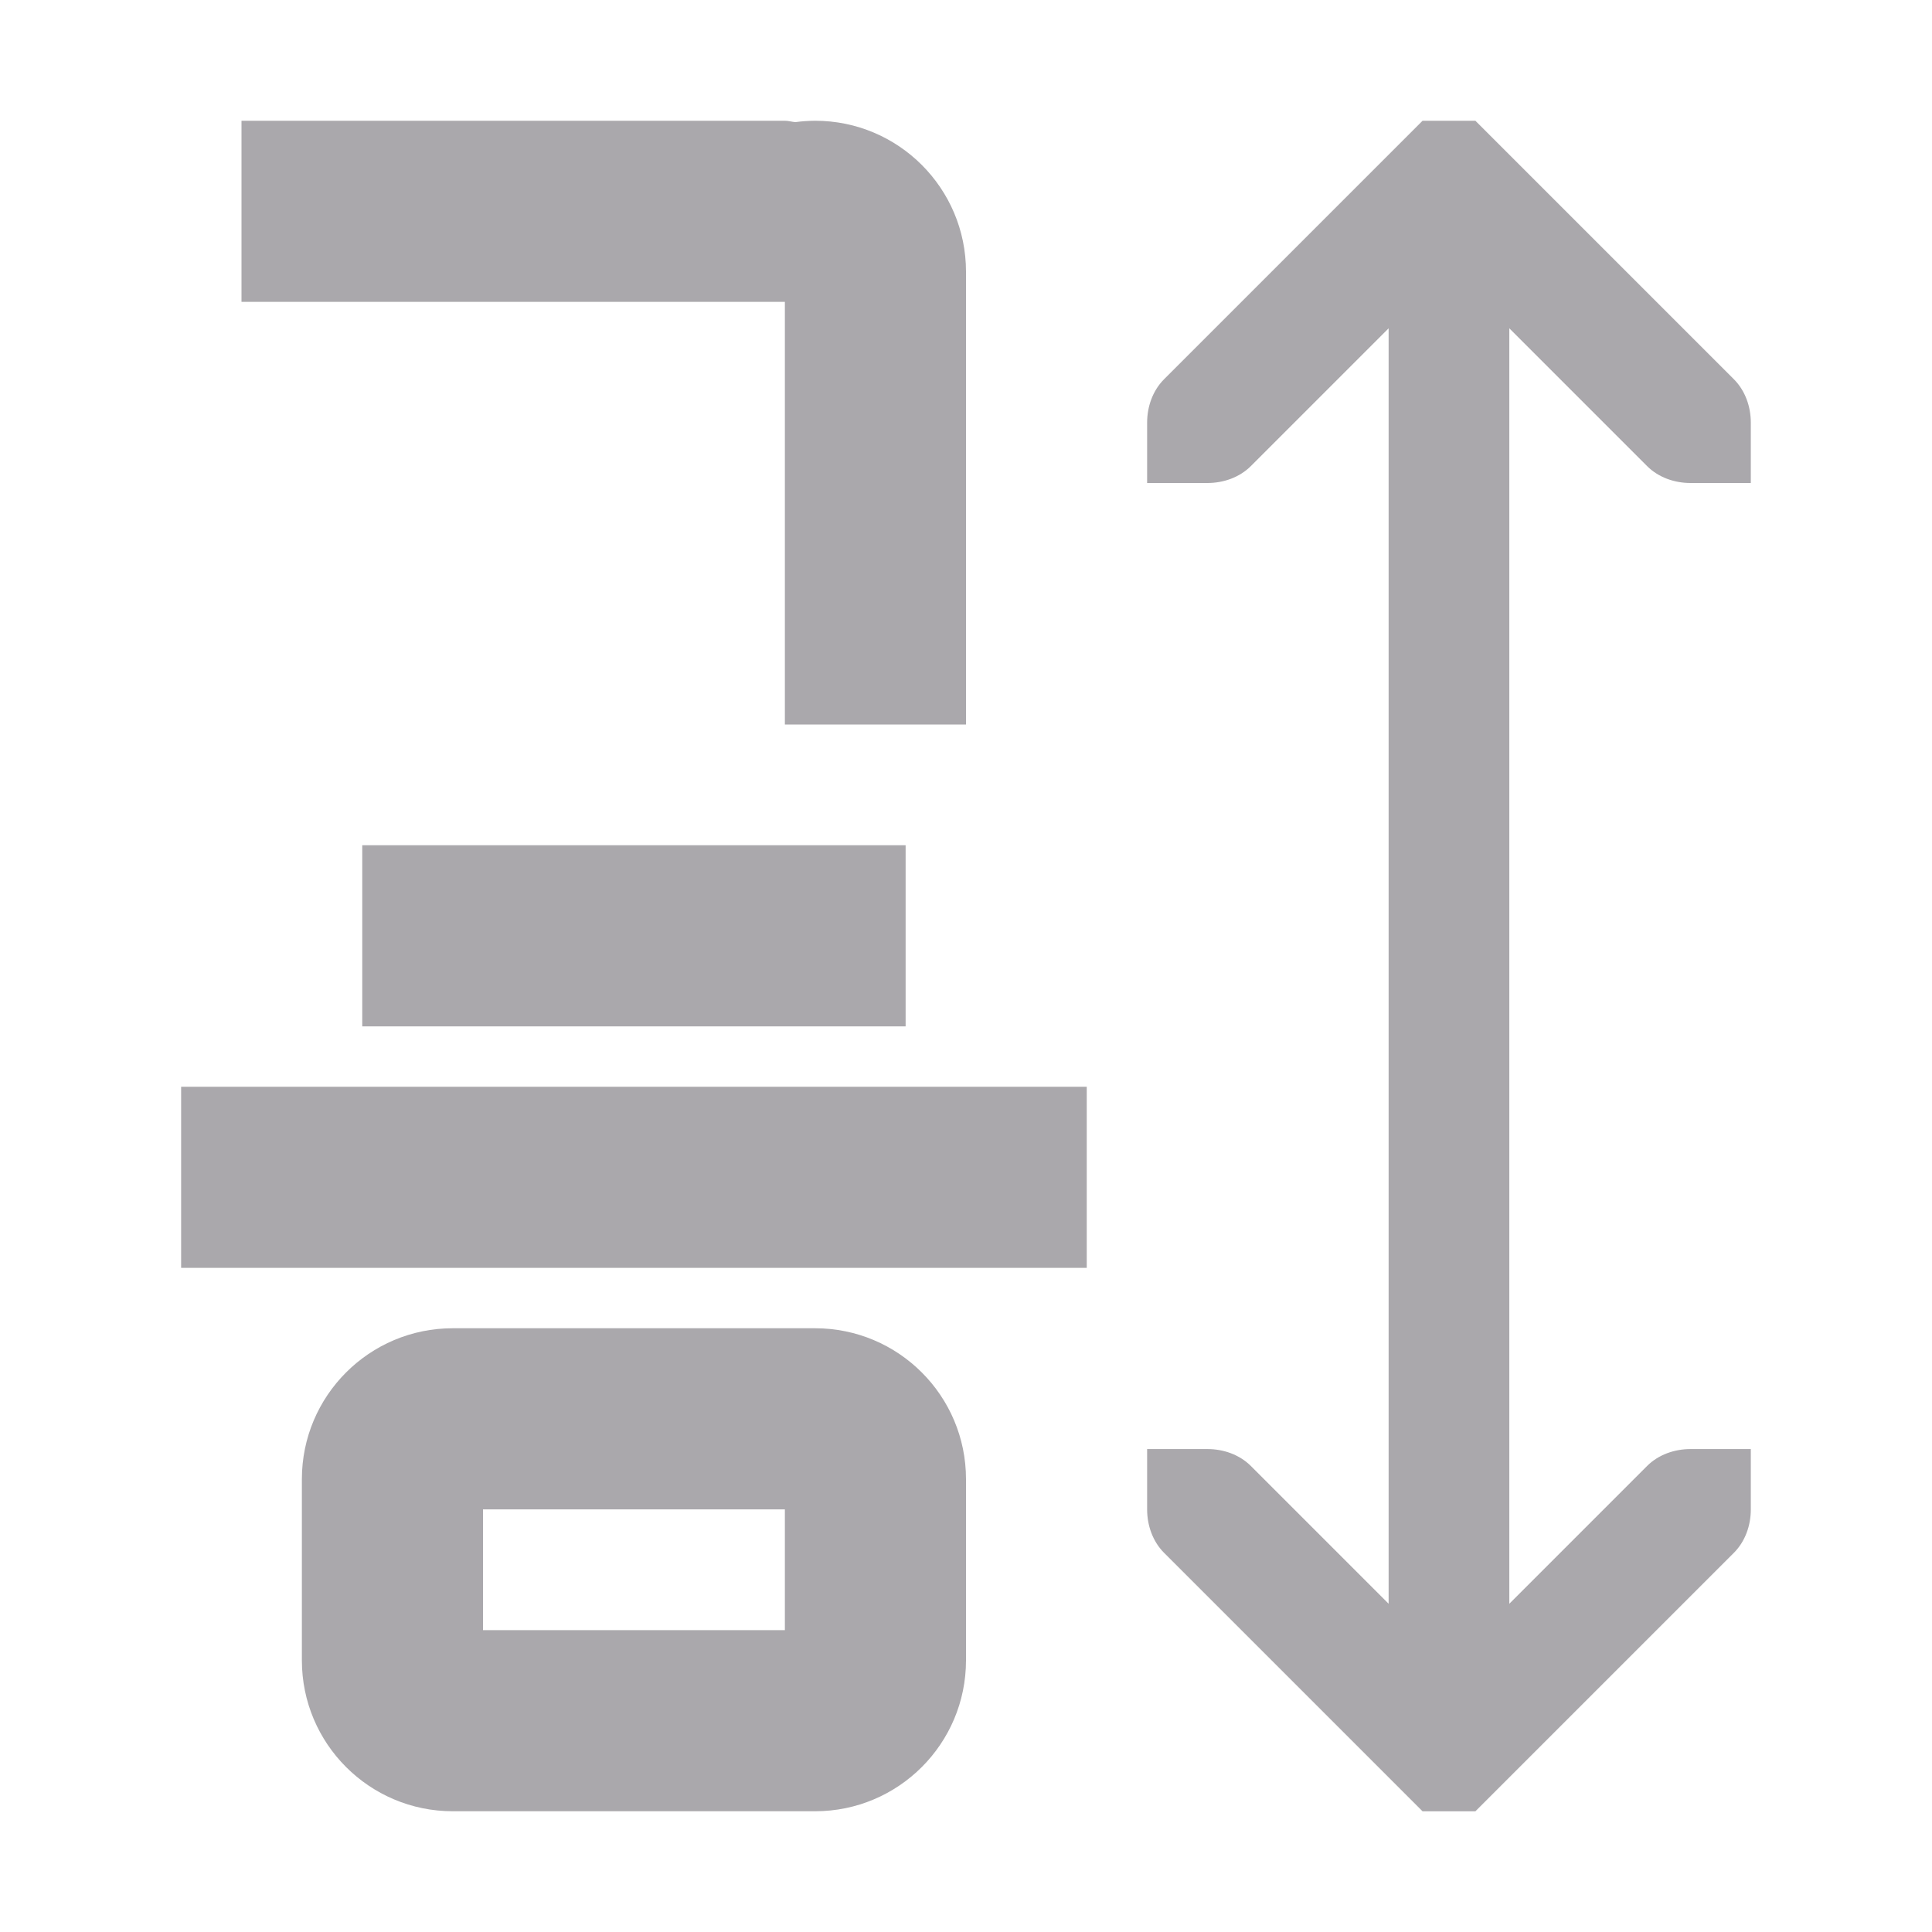 <svg viewBox="0 0 32 32" xmlns="http://www.w3.org/2000/svg"><path d="m4 2v3h9v1 .949.051 3 2h3v-7.5c0-1.381-1.119-2.5-2.5-2.5-.11.001-.219.008-.328.023-.057-.006-.119-.023-.172-.023zm19.562 0-.281.281-4 4c-.188.188-.281.453-.281.719v1h1c.265 0.0.531-.093.719-.281l2.281-2.281v21.125l-2.281-2.281c-.188-.188-.453-.281-.719-.281h-1v1c0 .265.093.531.281.719l4 4 .281.281h.875l.281-.281 4-4c.188-.188.281-.453.281-.719v-1h-1c-.265 0-.531.093-.719.281l-2.281 2.281v-21.125l2.281 2.281c.188.188.453.281.719.281h1v-1c-0-.265-.093-.531-.281-.719l-4-4-.281-.281zm-17.562 12v3h1 7 1v-3h-1-7zm-3 4v3h15v-3zm4.5 4c-1.381 0-2.5 1.119-2.5 2.5v3c0 1.381 1.119 2.5 2.5 2.5h.5 1 3 1 .5c1.381 0 2.5-1.119 2.5-2.5v-3c0-1.381-1.119-2.5-2.5-2.5h-.5-1-3-1zm.5 3h1 3 1v2h-1-3-1z" fill="#aaa8ac"/></svg>